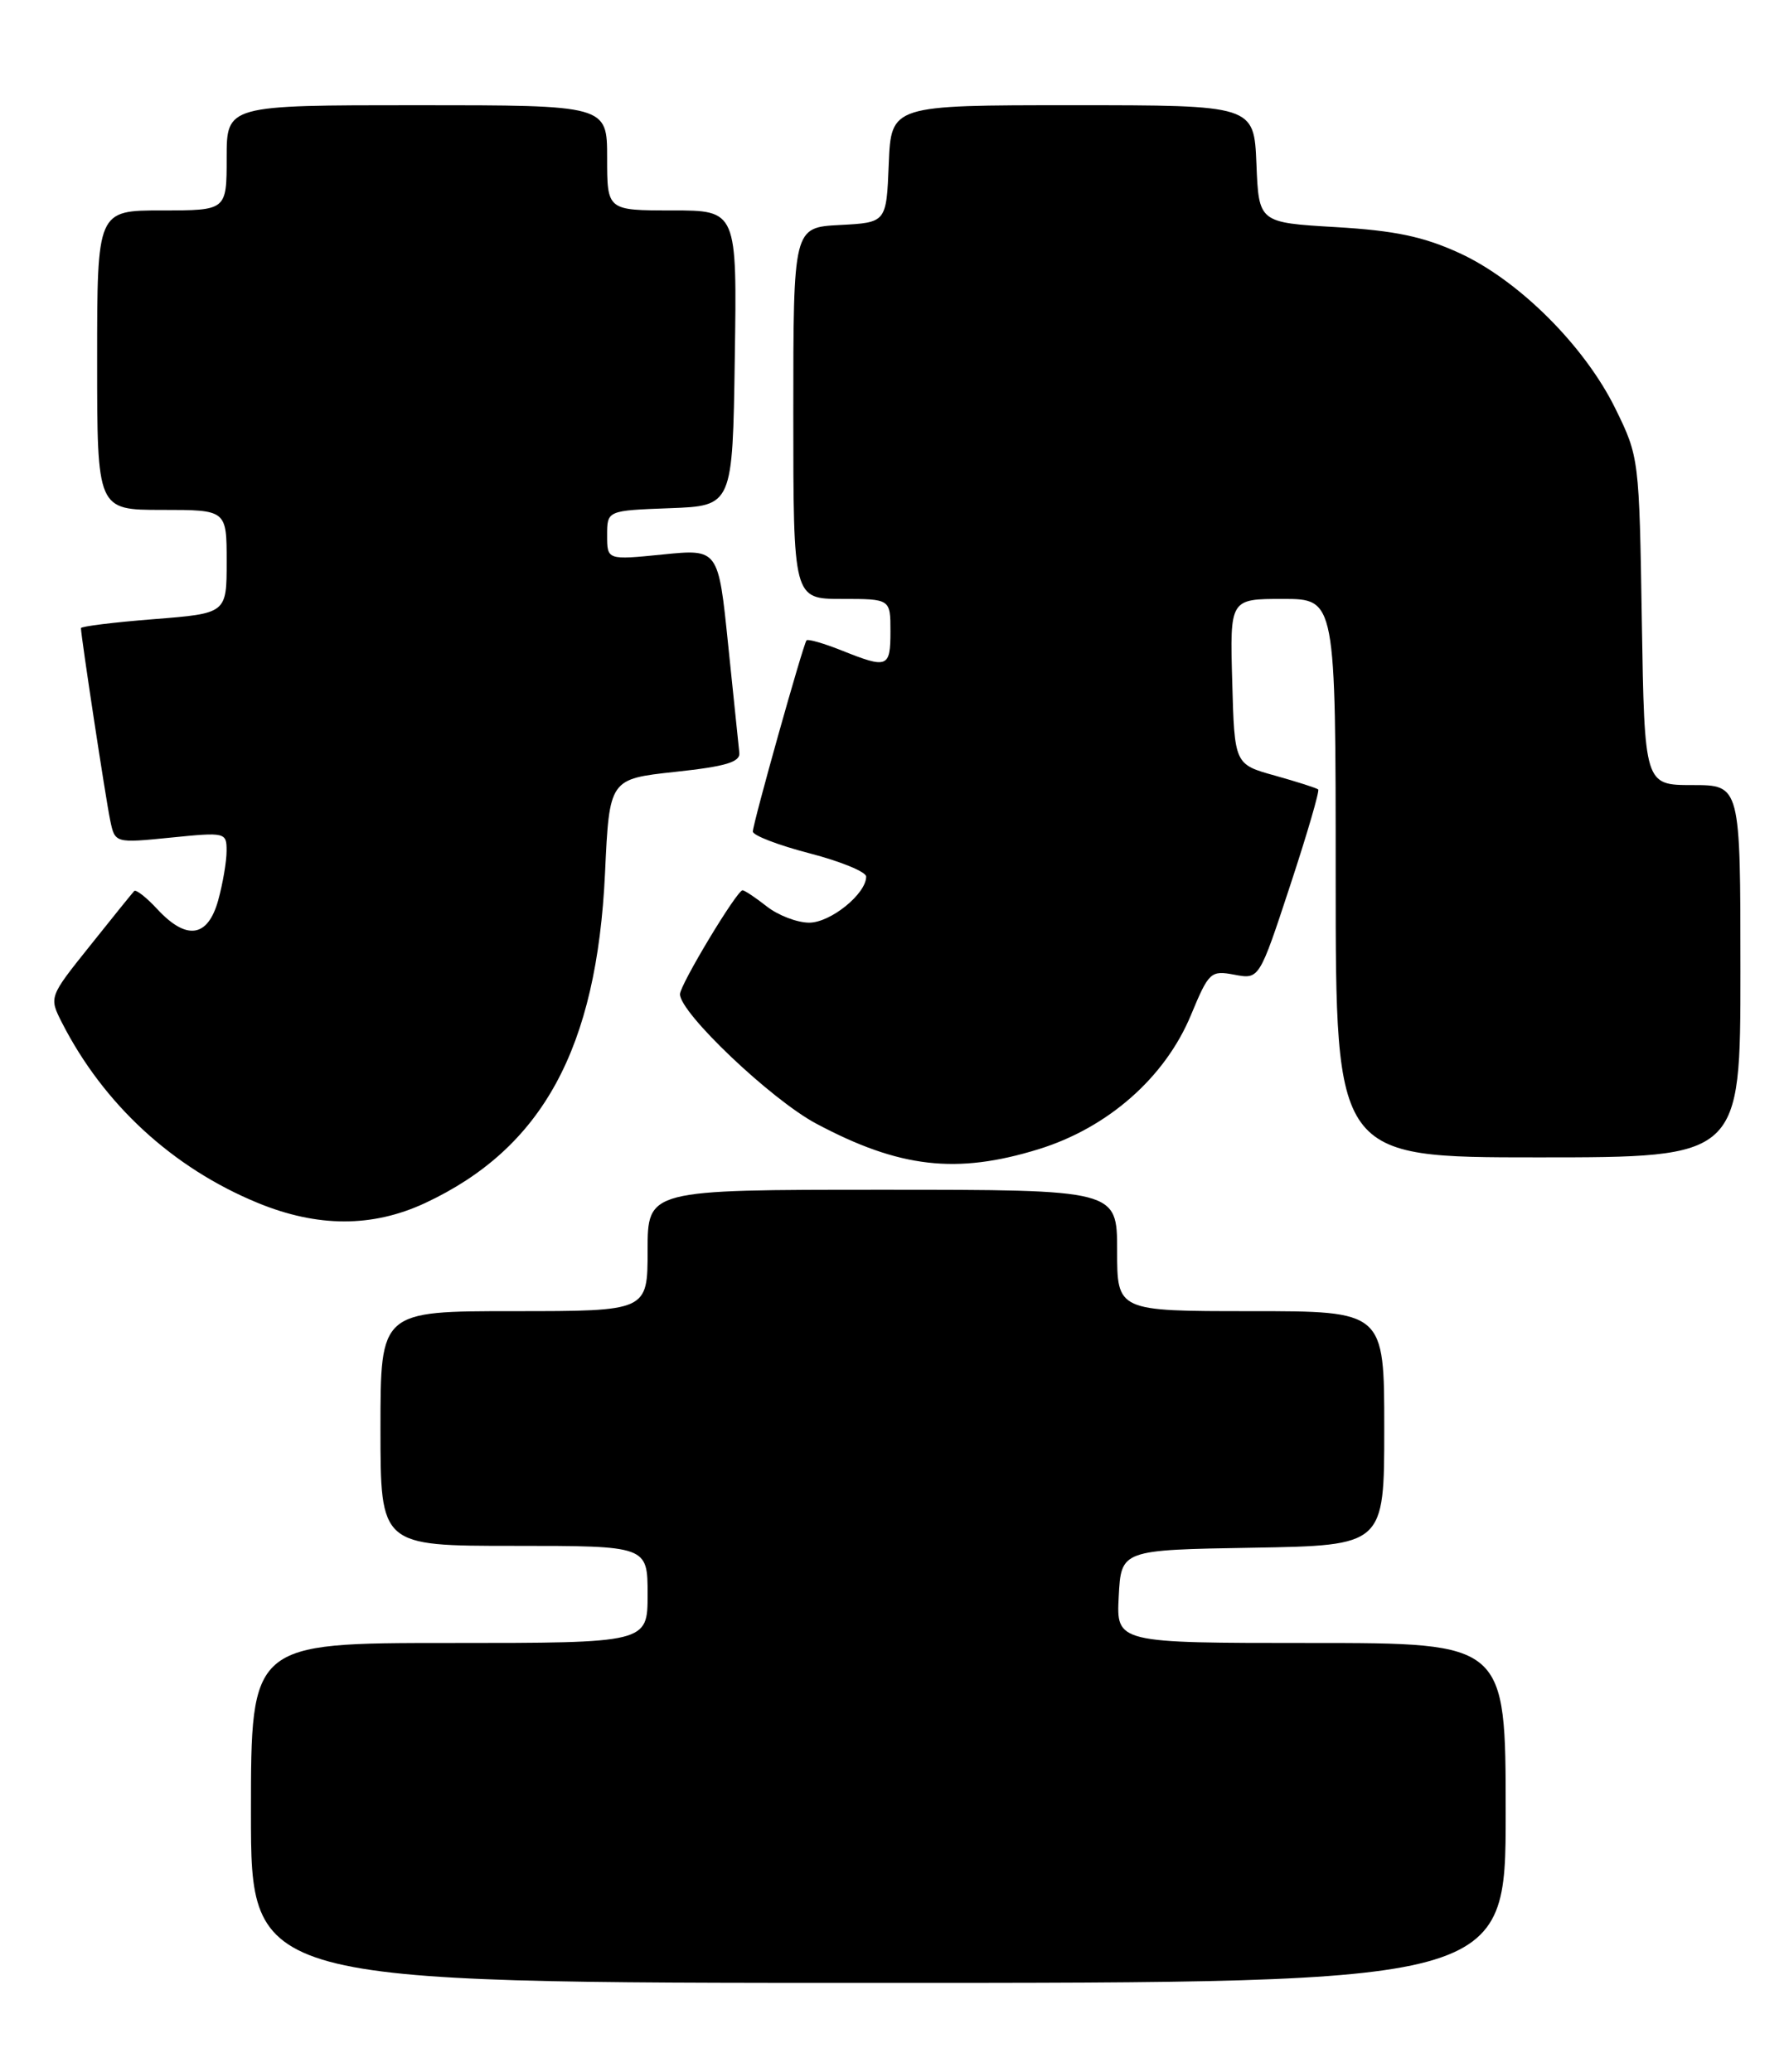 <?xml version="1.0" encoding="UTF-8" standalone="no"?>
<!DOCTYPE svg PUBLIC "-//W3C//DTD SVG 1.1//EN" "http://www.w3.org/Graphics/SVG/1.1/DTD/svg11.dtd" >
<svg xmlns="http://www.w3.org/2000/svg" xmlns:xlink="http://www.w3.org/1999/xlink" version="1.1" viewBox="0 0 221 256">
 <g >
 <path fill="currentColor"
d=" M 186.00 224.00 C 186.00 203.00 186.00 203.00 161.95 203.00 C 137.90 203.00 137.90 203.00 138.20 197.25 C 138.50 191.50 138.50 191.50 154.75 191.23 C 171.00 190.95 171.00 190.95 171.00 176.48 C 171.00 162.00 171.00 162.00 154.50 162.00 C 138.00 162.00 138.00 162.00 138.00 154.50 C 138.00 147.00 138.00 147.00 109.00 147.00 C 80.00 147.00 80.00 147.00 80.00 154.50 C 80.00 162.00 80.00 162.00 63.50 162.00 C 47.00 162.00 47.00 162.00 47.00 176.50 C 47.00 191.00 47.00 191.00 63.50 191.00 C 80.00 191.00 80.00 191.00 80.00 197.00 C 80.00 203.00 80.00 203.00 55.50 203.00 C 31.00 203.00 31.00 203.00 31.00 224.00 C 31.00 245.00 31.00 245.00 108.50 245.00 C 186.00 245.00 186.00 245.00 186.00 224.00 Z  M 52.50 148.65 C 67.02 141.87 73.73 129.55 74.74 107.87 C 75.28 96.25 75.28 96.25 83.39 95.37 C 89.67 94.70 91.46 94.16 91.33 93.00 C 91.24 92.17 90.62 86.17 89.95 79.66 C 88.74 67.82 88.74 67.82 81.87 68.51 C 75.00 69.20 75.00 69.20 75.00 66.14 C 75.00 63.08 75.00 63.08 82.75 62.79 C 90.50 62.50 90.50 62.50 90.77 44.25 C 91.05 26.00 91.05 26.00 83.02 26.00 C 75.00 26.00 75.00 26.00 75.00 19.50 C 75.00 13.00 75.00 13.00 51.50 13.00 C 28.00 13.00 28.00 13.00 28.00 19.50 C 28.00 26.00 28.00 26.00 20.00 26.00 C 12.00 26.00 12.00 26.00 12.00 44.50 C 12.00 63.00 12.00 63.00 20.00 63.00 C 28.00 63.00 28.00 63.00 28.00 69.39 C 28.00 75.79 28.00 75.79 19.00 76.50 C 14.05 76.89 10.00 77.39 10.00 77.61 C 10.00 78.57 13.07 98.77 13.61 101.34 C 14.20 104.18 14.20 104.18 21.10 103.49 C 27.87 102.81 28.00 102.84 27.99 105.15 C 27.99 106.44 27.52 109.19 26.95 111.25 C 25.67 115.84 23.04 116.22 19.44 112.34 C 18.09 110.88 16.80 109.87 16.58 110.09 C 16.36 110.32 13.90 113.36 11.12 116.85 C 6.05 123.19 6.05 123.19 7.65 126.35 C 12.79 136.43 21.33 144.30 31.83 148.62 C 39.24 151.67 46.01 151.67 52.50 148.65 Z  M 128.30 141.99 C 136.87 139.34 143.92 133.13 147.12 125.42 C 149.33 120.09 149.56 119.88 152.49 120.43 C 155.56 121.01 155.56 121.01 159.37 109.43 C 161.47 103.06 163.03 97.71 162.84 97.54 C 162.65 97.37 160.25 96.60 157.50 95.83 C 152.50 94.44 152.50 94.44 152.22 84.22 C 151.93 74.00 151.93 74.00 158.47 74.00 C 165.00 74.00 165.00 74.00 165.00 108.50 C 165.00 143.00 165.00 143.00 190.00 143.00 C 215.00 143.00 215.00 143.00 215.00 120.00 C 215.00 97.00 215.00 97.00 209.07 97.00 C 203.15 97.00 203.15 97.00 202.82 76.75 C 202.50 56.66 202.48 56.45 199.56 50.50 C 195.76 42.75 187.62 34.63 180.27 31.26 C 175.83 29.23 172.32 28.49 165.00 28.06 C 155.50 27.50 155.50 27.50 155.21 20.25 C 154.91 13.00 154.91 13.00 132.50 13.00 C 110.09 13.00 110.09 13.00 109.79 20.25 C 109.50 27.50 109.50 27.50 103.75 27.80 C 98.00 28.10 98.00 28.10 98.00 51.05 C 98.00 74.00 98.00 74.00 104.00 74.00 C 110.00 74.00 110.00 74.00 110.00 78.00 C 110.00 82.51 109.65 82.64 103.98 80.37 C 101.74 79.48 99.79 78.92 99.63 79.12 C 99.19 79.70 93.00 101.76 93.00 102.74 C 93.00 103.22 96.15 104.43 100.00 105.43 C 103.85 106.43 107.00 107.72 107.00 108.31 C 107.00 110.44 102.60 114.00 99.96 114.00 C 98.48 114.00 96.13 113.10 94.73 112.00 C 93.33 110.90 91.98 110.00 91.73 110.00 C 91.03 110.00 84.00 121.68 84.00 122.84 C 84.00 125.16 95.26 135.86 100.83 138.83 C 111.11 144.31 118.16 145.12 128.30 141.99 Z "/>
</g>
</svg>